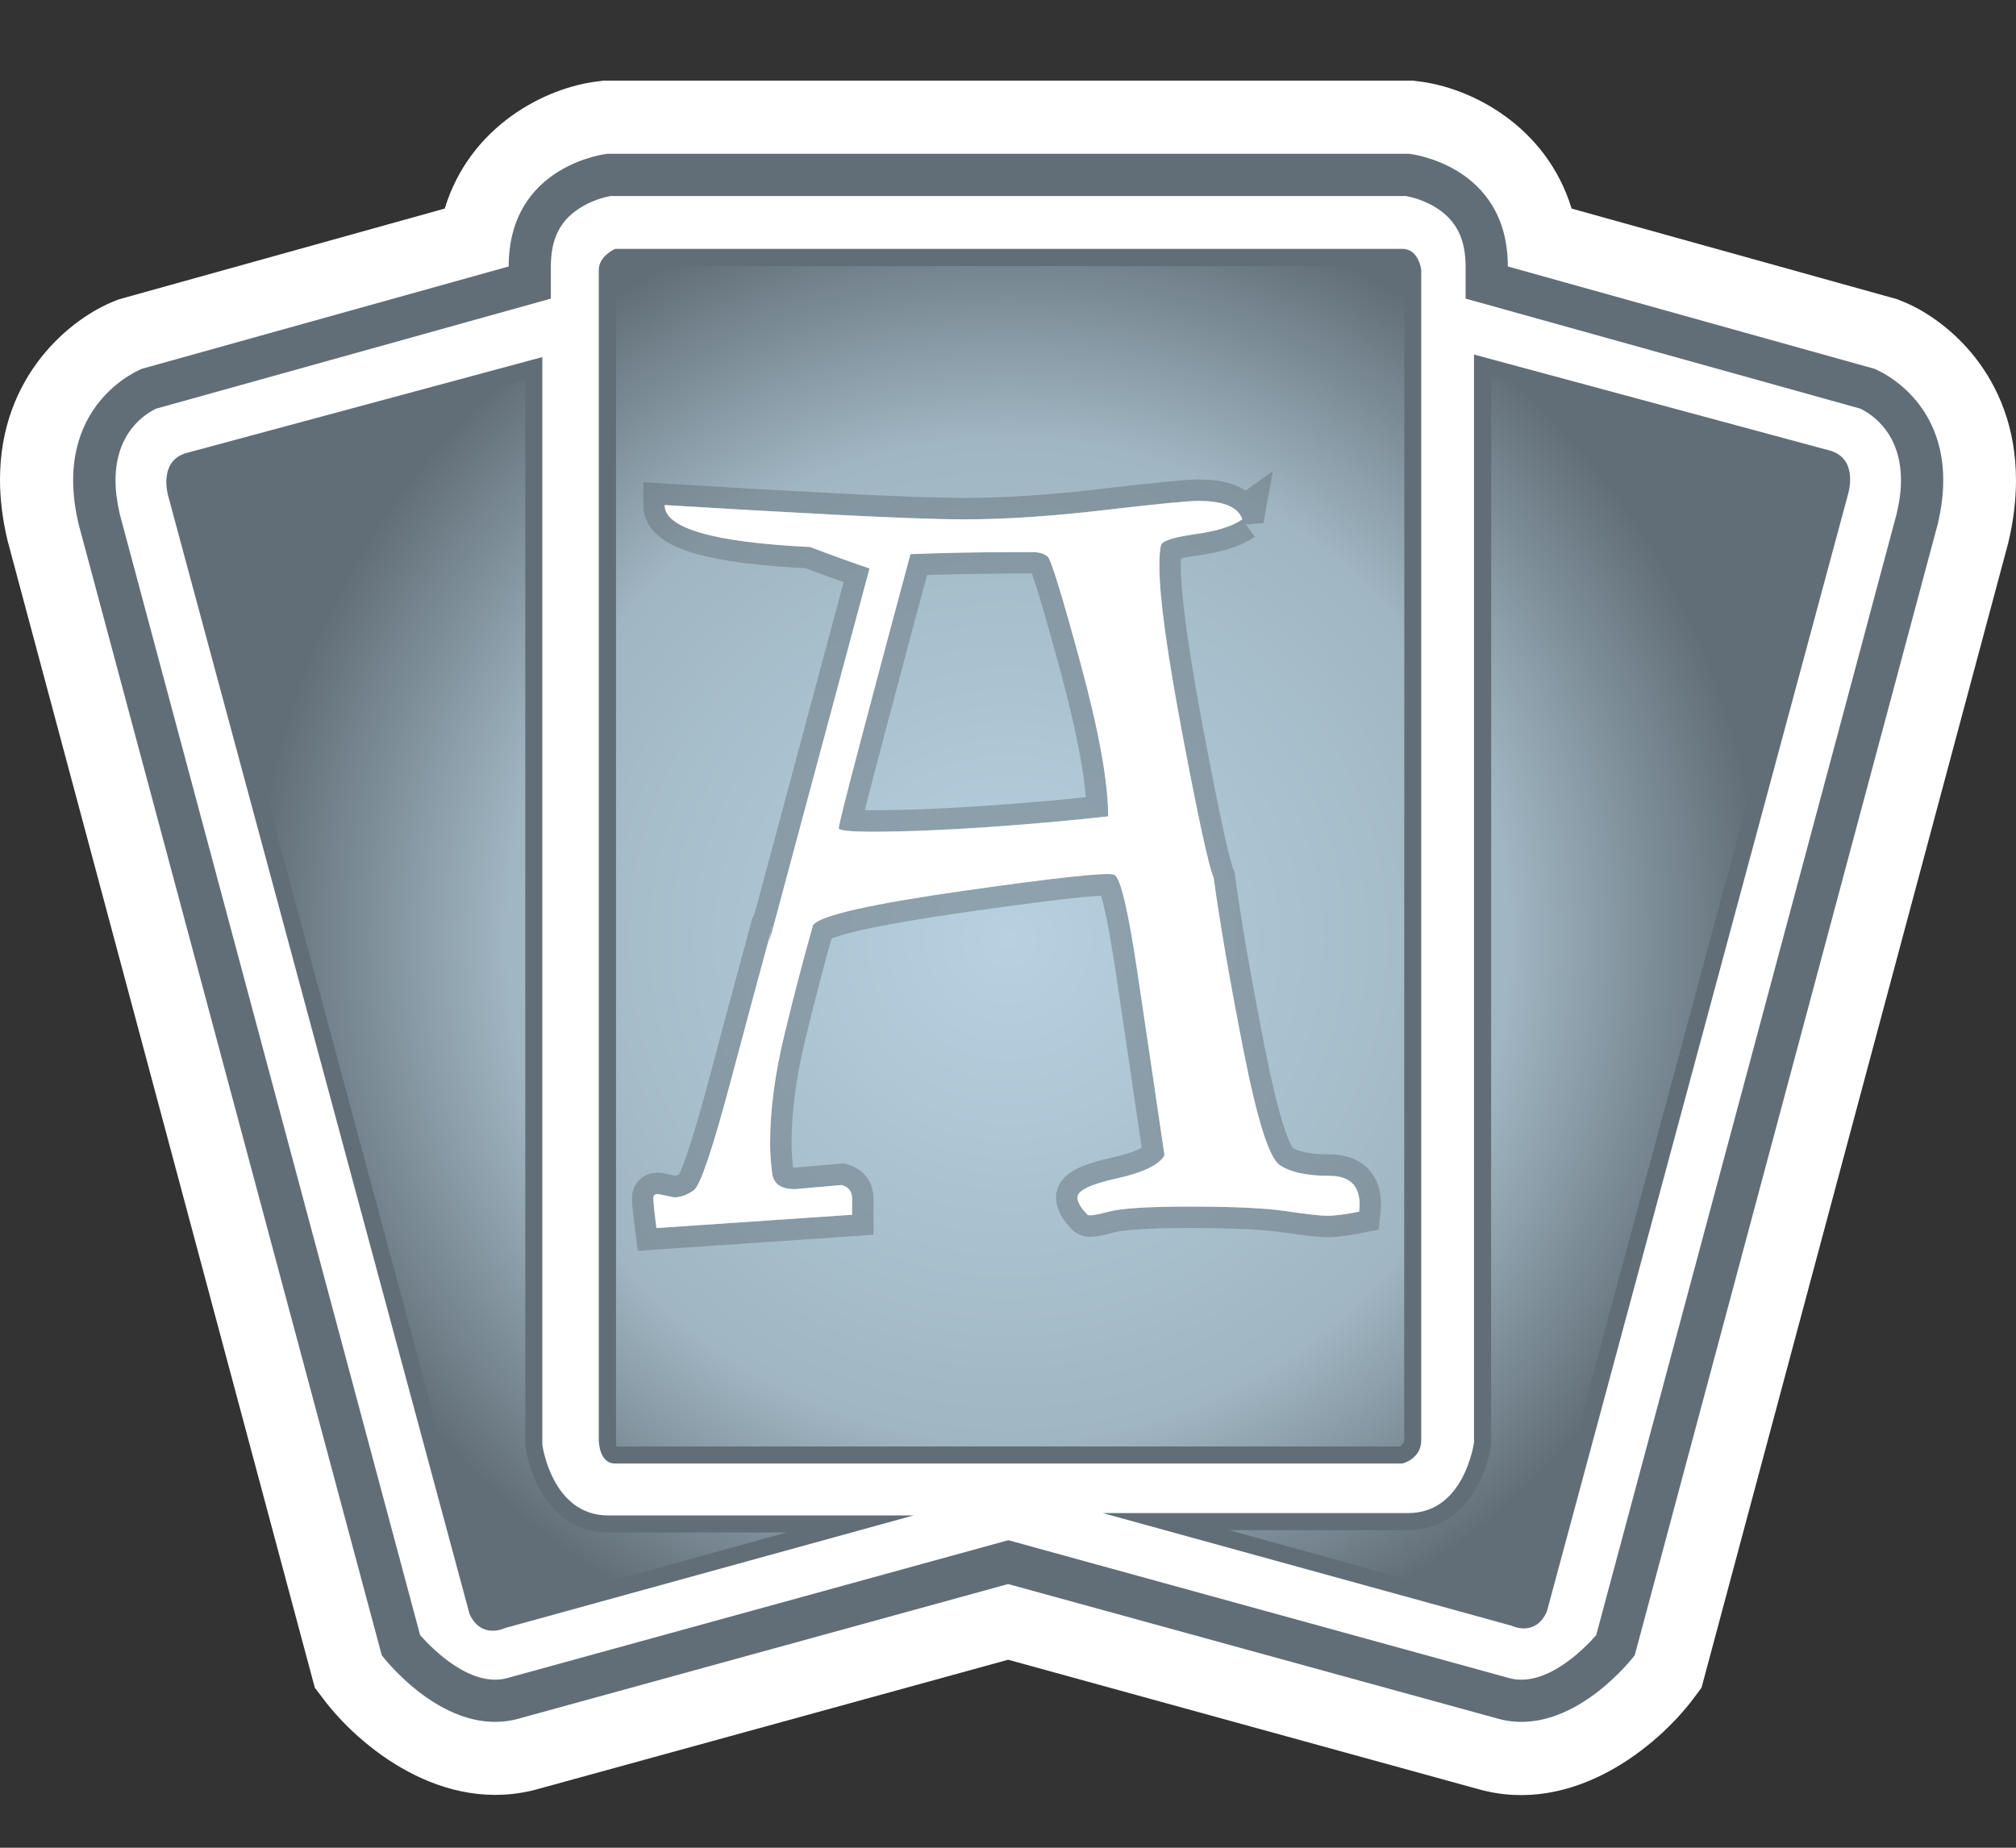 <?xml version="1.0" encoding="UTF-8" standalone="no"?>
<!-- Created with Inkscape (http://www.inkscape.org/) -->

<svg
   xmlns:dc="http://purl.org/dc/elements/1.1/"
   xmlns:cc="http://creativecommons.org/ns#"
   xmlns:rdf="http://www.w3.org/1999/02/22-rdf-syntax-ns#"
   xmlns:svg="http://www.w3.org/2000/svg"
   xmlns="http://www.w3.org/2000/svg"
   xmlns:xlink="http://www.w3.org/1999/xlink"
   xmlns:sodipodi="http://sodipodi.sourceforge.net/DTD/sodipodi-0.dtd"
   xmlns:inkscape="http://www.inkscape.org/namespaces/inkscape"
   version="1.1"
   width="600"
   height="550"
   id="svg5749"
   sodipodi:docname="alpha uncommon.svg"
   inkscape:version="0.92.2 5c3e80d, 2017-08-06">
  <rect width="100%" height="100%" fill="#333333" stroke="none"/>
  <sodipodi:namedview
     pagecolor="#ffffff"
     bordercolor="#666666"
     borderopacity="1"
     objecttolerance="10"
     gridtolerance="10"
     guidetolerance="10"
     inkscape:pageopacity="0"
     inkscape:pageshadow="2"
     inkscape:window-width="1001"
     inkscape:window-height="758"
     id="namedview42"
     showgrid="false"
     inkscape:zoom="0.42909091"
     inkscape:cx="300"
     inkscape:cy="275"
     inkscape:window-x="0"
     inkscape:window-y="0"
     inkscape:window-maximized="0"
     inkscape:current-layer="svg5749" />
  <defs
     id="defs5751">
    <radialGradient
       cx="0"
       cy="0"
       r="1"
       fx="0"
       fy="0"
       id="radialGradient392"
       gradientUnits="userSpaceOnUse"
       gradientTransform="matrix(17.571,0,0,-17.571,397.944,483.675)"
       spreadMethod="pad">
      <stop
         id="stop394"
         style="stop-color:#b7d1e1;stop-opacity:1"
         offset="0" />
      <stop
         id="stop396"
         style="stop-color:#a0b6c2;stop-opacity:1"
         offset="0.663" />
      <stop
         id="stop398"
         style="stop-color:#626e77;stop-opacity:1"
         offset="1" />
    </radialGradient>
    <radialGradient
       cx="0"
       cy="0"
       r="1"
       fx="0"
       fy="0"
       id="radialGradient2997"
       xlink:href="#radialGradient392"
       gradientUnits="userSpaceOnUse"
       gradientTransform="matrix(21.963,0,0,21.963,391.437,615.278)"
       spreadMethod="pad" />
    <radialGradient
       cx="0"
       cy="0"
       r="1"
       fx="0"
       fy="0"
       id="radialGradient3002"
       xlink:href="#radialGradient392"
       gradientUnits="userSpaceOnUse"
       gradientTransform="matrix(224.157,0,0,224.157,391.516,615.818)"
       spreadMethod="pad" />
  </defs>
  <g
     transform="translate(-91.429,-336.052)"
     id="layer1">
    <path
       d="M 510.782,360.052 H 271.029 l -1.148,0.153 c -16.189,1.748 -38.617,13.408 -46.093,37.928 -20.336,5.677 -96.932,27.008 -96.932,27.008 l -0.995,0.395 c -13.153,5.039 -34.433,22.134 -34.433,53.276 0,5.626 0.702,11.66 2.245,18.141 l 91.446,341.456 2.539,3.342 c 10.308,13.804 35.53,34.981 64.285,26.714 0,0 128.915,-35.428 139.529,-38.375 10.665,2.947 139.784,38.477 139.784,38.477 28.564,8.165 53.722,-13.013 64.094,-26.816 l 2.488,-3.342 91.293,-340.805 c 1.595,-6.685 2.296,-12.86 2.296,-18.588 0,-31.447 -21.178,-48.44 -34.331,-53.48 l -0.944,-0.395 -96.983,-27.008 c -7.476,-24.52 -29.904,-36.18 -46.042,-37.928 l -1.148,-0.153 z"
       inkscape:connector-curvature="0"
       id="path382"
       style="fill:#ffffff;fill-opacity:1;fill-rule:nonzero;stroke:none" />
    <path
       d="m 272.177,381.83 c 0,0 -29.355,3.138 -29.355,33.54 l -109.141,30.452 c 0,0 -27.25,10.461 -18.881,46.144 l 90.247,336.786 c 0,0 18.894,25.107 40.913,18.83 l 145.513,-40.02 145.576,40.02 c 22.02,6.277 40.913,-18.83 40.913,-18.83 L 668.159,491.965 C 676.579,456.283 649.265,445.821 649.265,445.821 l -109.077,-30.452 c 0,-30.401 -29.355,-33.54 -29.355,-33.54 z"
       inkscape:connector-curvature="0"
       id="path384"
       style="fill:#626e77;fill-opacity:1;fill-rule:nonzero;stroke:none" />
    <path
       d="m 273.122,394.396 c -1.34,0.243 -5.575,1.186 -9.517,3.84 -5.626,3.725 -8.229,9.16 -8.229,17.133 v 9.568 c 0,0 -115.762,32.302 -117.459,32.749 -3.036,1.442 -12.107,6.876 -12.107,21.369 0,2.947 0.396,6.238 1.25,9.976 0.153,0.6 88.002,328.456 89.405,333.737 3.878,4.389 15.296,15.794 26.013,12.758 l 149.046,-41.016 148.957,41.016 c 10.767,3.036 22.173,-8.369 26.013,-12.758 1.442,-5.282 89.303,-333.138 89.405,-333.737 0.893,-3.738 1.301,-7.029 1.301,-9.976 0,-14.493 -9.122,-19.927 -12.12,-21.369 -1.684,-0.447 -117.459,-32.749 -117.459,-32.749 v -9.568 c 0,-7.973 -2.641,-13.408 -8.216,-17.133 -3.942,-2.654 -8.178,-3.598 -9.568,-3.84 z"
       inkscape:connector-curvature="0"
       id="path386"
       style="fill:#ffffff;fill-opacity:1;fill-rule:nonzero;stroke:none" />
    <path
       d="m 530.122,441.586 v 323.825 c 0,0 -2.794,21.024 -19.545,21.024 h -90.949 l 121.707,33.54 c 0,0 6.966,3.496 10.461,-4.184 l 89.545,-332.245 c 0,0 3.496,-10.461 -4.873,-13.255 z m -383.581,29.406 c -8.369,2.781 -4.886,13.306 -4.886,13.306 l 89.507,332.143 c 3.483,7.718 10.512,4.236 10.512,4.236 l 121.643,-33.54 h -90.897 c -16.789,0 -19.583,-21.037 -19.583,-21.037 V 442.339 Z m 127.971,-60.853 h 234.331 c 4.873,0 5.575,6.277 5.575,6.277 v 348.345 c 0,5.537 -5.575,6.927 -5.575,6.927 H 274.512 c -4.873,0 -4.873,-6.927 -4.873,-6.927 V 416.415 c 0,-4.184 4.873,-6.277 4.873,-6.277"
       inkscape:connector-curvature="0"
       id="path388"
       style="fill:#626e77;fill-opacity:1;fill-rule:nonzero;stroke:none" />
    <path
       d="m 275.813,415.267 c -0.6,0.408 -1.046,0.956 -1.046,1.199 v 0 348.192 c 0,0.855 0.243,1.952 -0.204,1.952 v 0 h 233.425 c 0.6,-0.306 1.352,-0.854 1.352,-1.901 v 0 l 0.051,-347.643 c -0.102,-0.702 -0.497,-1.646 -0.548,-1.799 v 0 H 275.814 Z M 535.2,766.1 c -1.199,8.828 -7.82,25.426 -24.673,25.426 v 0 h -53.263 l 86.254,23.869 c 0.153,0.102 0.804,0.293 1.454,0.293 v 0 c 0.446,0 1.289,0 1.888,-1.237 v 0 l 89.609,-332.5 c 0.192,-0.549 1.735,-5.677 -1.352,-6.723 v 0 l -99.866,-26.918 -0.051,317.79 z M 148.136,475.827 c -3.342,1.135 -1.786,6.277 -1.544,7.119 v 0 l 89.201,331.403 c 0.906,2.041 1.799,2.041 2.245,2.041 v 0 c 0.65,0 1.25,-0.204 2.245,-0.651 v 0 l 85.259,-23.525 h -53.122 c -16.789,0 -23.461,-16.585 -24.66,-26.064 v 0 -317.14 l -99.624,26.816 z"
       inkscape:connector-curvature="0"
       id="path400"
       style="fill:url(#radialGradient3002);fill-opacity:1;fill-rule:nonzero;stroke:none" />
    <g
       transform="matrix(10.206,0,0,10.206,-3603.505,-5663.73)"
       id="text5649"
       style="font-style:normal;font-variant:normal;font-weight:100;font-stretch:normal;font-size:29.871px;line-height:125%;font-family:GoudyMedieval;-inkscape-font-specification:'GoudyMedieval Thin';text-align:start;letter-spacing:0px;word-spacing:0px;writing-mode:lr-tb;text-anchor:start;fill:#ffffff;fill-opacity:1;stroke:#626e77;stroke-width:1.25;stroke-opacity:0.463">
      <path
         d="m 398.263,603.014 c -0.279,0.199 -0.737,0.344 -1.374,0.433 -0.637,0.09 -0.971,0.199 -1,0.329 -0.03,0.129 -0.045,0.334 -0.045,0.613 -10e-6,0.896 0.229,2.554 0.687,4.973 0.458,2.42 0.757,3.789 0.897,4.107 0.179,1.315 0.468,2.987 0.866,5.018 0.398,2.031 0.751,3.151 1.06,3.361 0.309,0.209 0.792,0.314 1.449,0.314 0.657,0 0.946,0.348 0.866,1.045 -0.399,0.08 -0.707,0.12 -0.926,0.12 -0.199,0 -0.598,-0.045 -1.195,-0.134 -0.597,-0.09 -1.543,-0.134 -2.838,-0.134 -1.195,0 -1.976,0.05 -2.345,0.149 -0.368,0.099 -0.572,0.129 -0.613,0.09 -0.199,-0.199 -0.298,-0.369 -0.298,-0.508 -10e-6,-0.199 0.383,-0.384 1.15,-0.553 0.767,-0.169 1.23,-0.393 1.389,-0.672 -0.259,-1.772 -0.523,-3.559 -0.792,-5.361 -0.269,-1.802 -0.493,-2.743 -0.672,-2.823 -0.179,-0.08 -1.633,0.075 -4.361,0.463 -2.728,0.388 -4.202,0.722 -4.421,1 -0.278,0.976 -0.557,2.041 -0.836,3.196 -0.279,1.155 -0.418,2.21 -0.418,3.166 0,0.279 0.02,0.573 0.06,0.881 0.04,0.309 0.259,0.463 0.658,0.463 0.458,-0.04 0.916,-0.08 1.374,-0.12 0.199,0.06 0.299,0.19 0.299,0.389 0,0.199 0,0.358 0,0.478 l -5.706,0.388 c -0.06,-0.458 -0.089,-0.747 -0.089,-0.867 0,-0.099 0.055,-0.139 0.164,-0.119 0.109,0.02 0.254,0.05 0.433,0.09 0.199,0 0.394,-0.07 0.583,-0.209 0.189,-0.139 0.547,-1.2 1.075,-3.181 0.528,-1.981 0.931,-3.48 1.21,-4.495 -1e-5,-0.04 -0.015,0.02 -0.045,0.179 -0.03,0.16 -0.045,0.249 -0.045,0.268 l 2.928,-10.902 c -0.578,-0.199 -1.156,-0.408 -1.733,-0.627 -2.828,-0.139 -4.242,-0.547 -4.242,-1.224 1.593,0.099 3.256,0.193 4.988,0.283 1.733,0.09 2.987,0.134 3.764,0.134 1.175,2e-5 2.529,-0.09 4.062,-0.269 1.534,-0.179 2.45,-0.269 2.748,-0.269 0.737,2e-5 1.165,0.179 1.284,0.538 z m -11.768,9.021 c 0.06,0.06 0.378,0.09 0.955,0.09 0.976,10e-6 2.106,-0.045 3.391,-0.134 1.284,-0.09 2.454,-0.194 3.51,-0.314 -10e-6,-0.995 -0.269,-2.484 -0.807,-4.465 -0.538,-1.981 -0.857,-3.017 -0.956,-3.107 -0.1,-0.09 -0.249,-0.134 -0.448,-0.134 -0.199,2e-5 -0.378,2e-5 -0.537,0 -0.458,2e-5 -0.956,0.005 -1.494,0.015 -0.538,0.01 -1.045,0.025 -1.524,0.044 -0.478,1.773 -0.95,3.545 -1.418,5.317 -0.468,1.772 -0.692,2.668 -0.672,2.688 z"
         inkscape:connector-curvature="0"
         id="path3008" />
    </g>
    <g
       transform="matrix(10.206,0,0,10.206,-3603.505,-5663.73)"
       id="text5653"
       style="font-style:normal;font-variant:normal;font-weight:100;font-stretch:normal;font-size:29.871px;line-height:125%;font-family:GoudyMedieval;-inkscape-font-specification:'GoudyMedieval Thin';text-align:start;letter-spacing:0px;word-spacing:0px;writing-mode:lr-tb;text-anchor:start;fill:#ffffff;fill-opacity:1;stroke:#626e77;stroke-width:1.25;stroke-opacity:0">
      <path
         d="m 398.263,603.014 c -0.279,0.199 -0.737,0.344 -1.374,0.433 -0.637,0.09 -0.971,0.199 -1,0.329 -0.03,0.129 -0.045,0.334 -0.045,0.613 -10e-6,0.896 0.229,2.554 0.687,4.973 0.458,2.42 0.757,3.789 0.897,4.107 0.179,1.315 0.468,2.987 0.866,5.018 0.398,2.031 0.751,3.151 1.06,3.361 0.309,0.209 0.792,0.314 1.449,0.314 0.657,0 0.946,0.348 0.866,1.045 -0.399,0.08 -0.707,0.12 -0.926,0.12 -0.199,0 -0.598,-0.045 -1.195,-0.134 -0.597,-0.09 -1.543,-0.134 -2.838,-0.134 -1.195,0 -1.976,0.05 -2.345,0.149 -0.368,0.099 -0.572,0.129 -0.613,0.09 -0.199,-0.199 -0.298,-0.369 -0.298,-0.508 -10e-6,-0.199 0.383,-0.384 1.15,-0.553 0.767,-0.169 1.23,-0.393 1.389,-0.672 -0.259,-1.772 -0.523,-3.559 -0.792,-5.361 -0.269,-1.802 -0.493,-2.743 -0.672,-2.823 -0.179,-0.08 -1.633,0.075 -4.361,0.463 -2.728,0.388 -4.202,0.722 -4.421,1 -0.278,0.976 -0.557,2.041 -0.836,3.196 -0.279,1.155 -0.418,2.21 -0.418,3.166 0,0.279 0.02,0.573 0.06,0.881 0.04,0.309 0.259,0.463 0.658,0.463 0.458,-0.04 0.916,-0.08 1.374,-0.12 0.199,0.06 0.299,0.19 0.299,0.389 0,0.199 0,0.358 0,0.478 l -5.706,0.388 c -0.06,-0.458 -0.089,-0.747 -0.089,-0.867 0,-0.099 0.055,-0.139 0.164,-0.119 0.109,0.02 0.254,0.05 0.433,0.09 0.199,0 0.394,-0.07 0.583,-0.209 0.189,-0.139 0.547,-1.2 1.075,-3.181 0.528,-1.981 0.931,-3.48 1.21,-4.495 -1e-5,-0.04 -0.015,0.02 -0.045,0.179 -0.03,0.16 -0.045,0.249 -0.045,0.268 l 2.928,-10.902 c -0.578,-0.199 -1.156,-0.408 -1.733,-0.627 -2.828,-0.139 -4.242,-0.547 -4.242,-1.224 1.593,0.099 3.256,0.193 4.988,0.283 1.733,0.09 2.987,0.134 3.764,0.134 1.175,2e-5 2.529,-0.09 4.062,-0.269 1.534,-0.179 2.45,-0.269 2.748,-0.269 0.737,2e-5 1.165,0.179 1.284,0.538 z m -11.768,9.021 c 0.06,0.06 0.378,0.09 0.955,0.09 0.976,10e-6 2.106,-0.045 3.391,-0.134 1.284,-0.09 2.454,-0.194 3.51,-0.314 -10e-6,-0.995 -0.269,-2.484 -0.807,-4.465 -0.538,-1.981 -0.857,-3.017 -0.956,-3.107 -0.1,-0.09 -0.249,-0.134 -0.448,-0.134 -0.199,2e-5 -0.378,2e-5 -0.537,0 -0.458,2e-5 -0.956,0.005 -1.494,0.015 -0.538,0.01 -1.045,0.025 -1.524,0.044 -0.478,1.773 -0.95,3.545 -1.418,5.317 -0.468,1.772 -0.692,2.668 -0.672,2.688 z"
         inkscape:connector-curvature="0"
         id="path3005" />
    </g>
  </g>
</svg>
